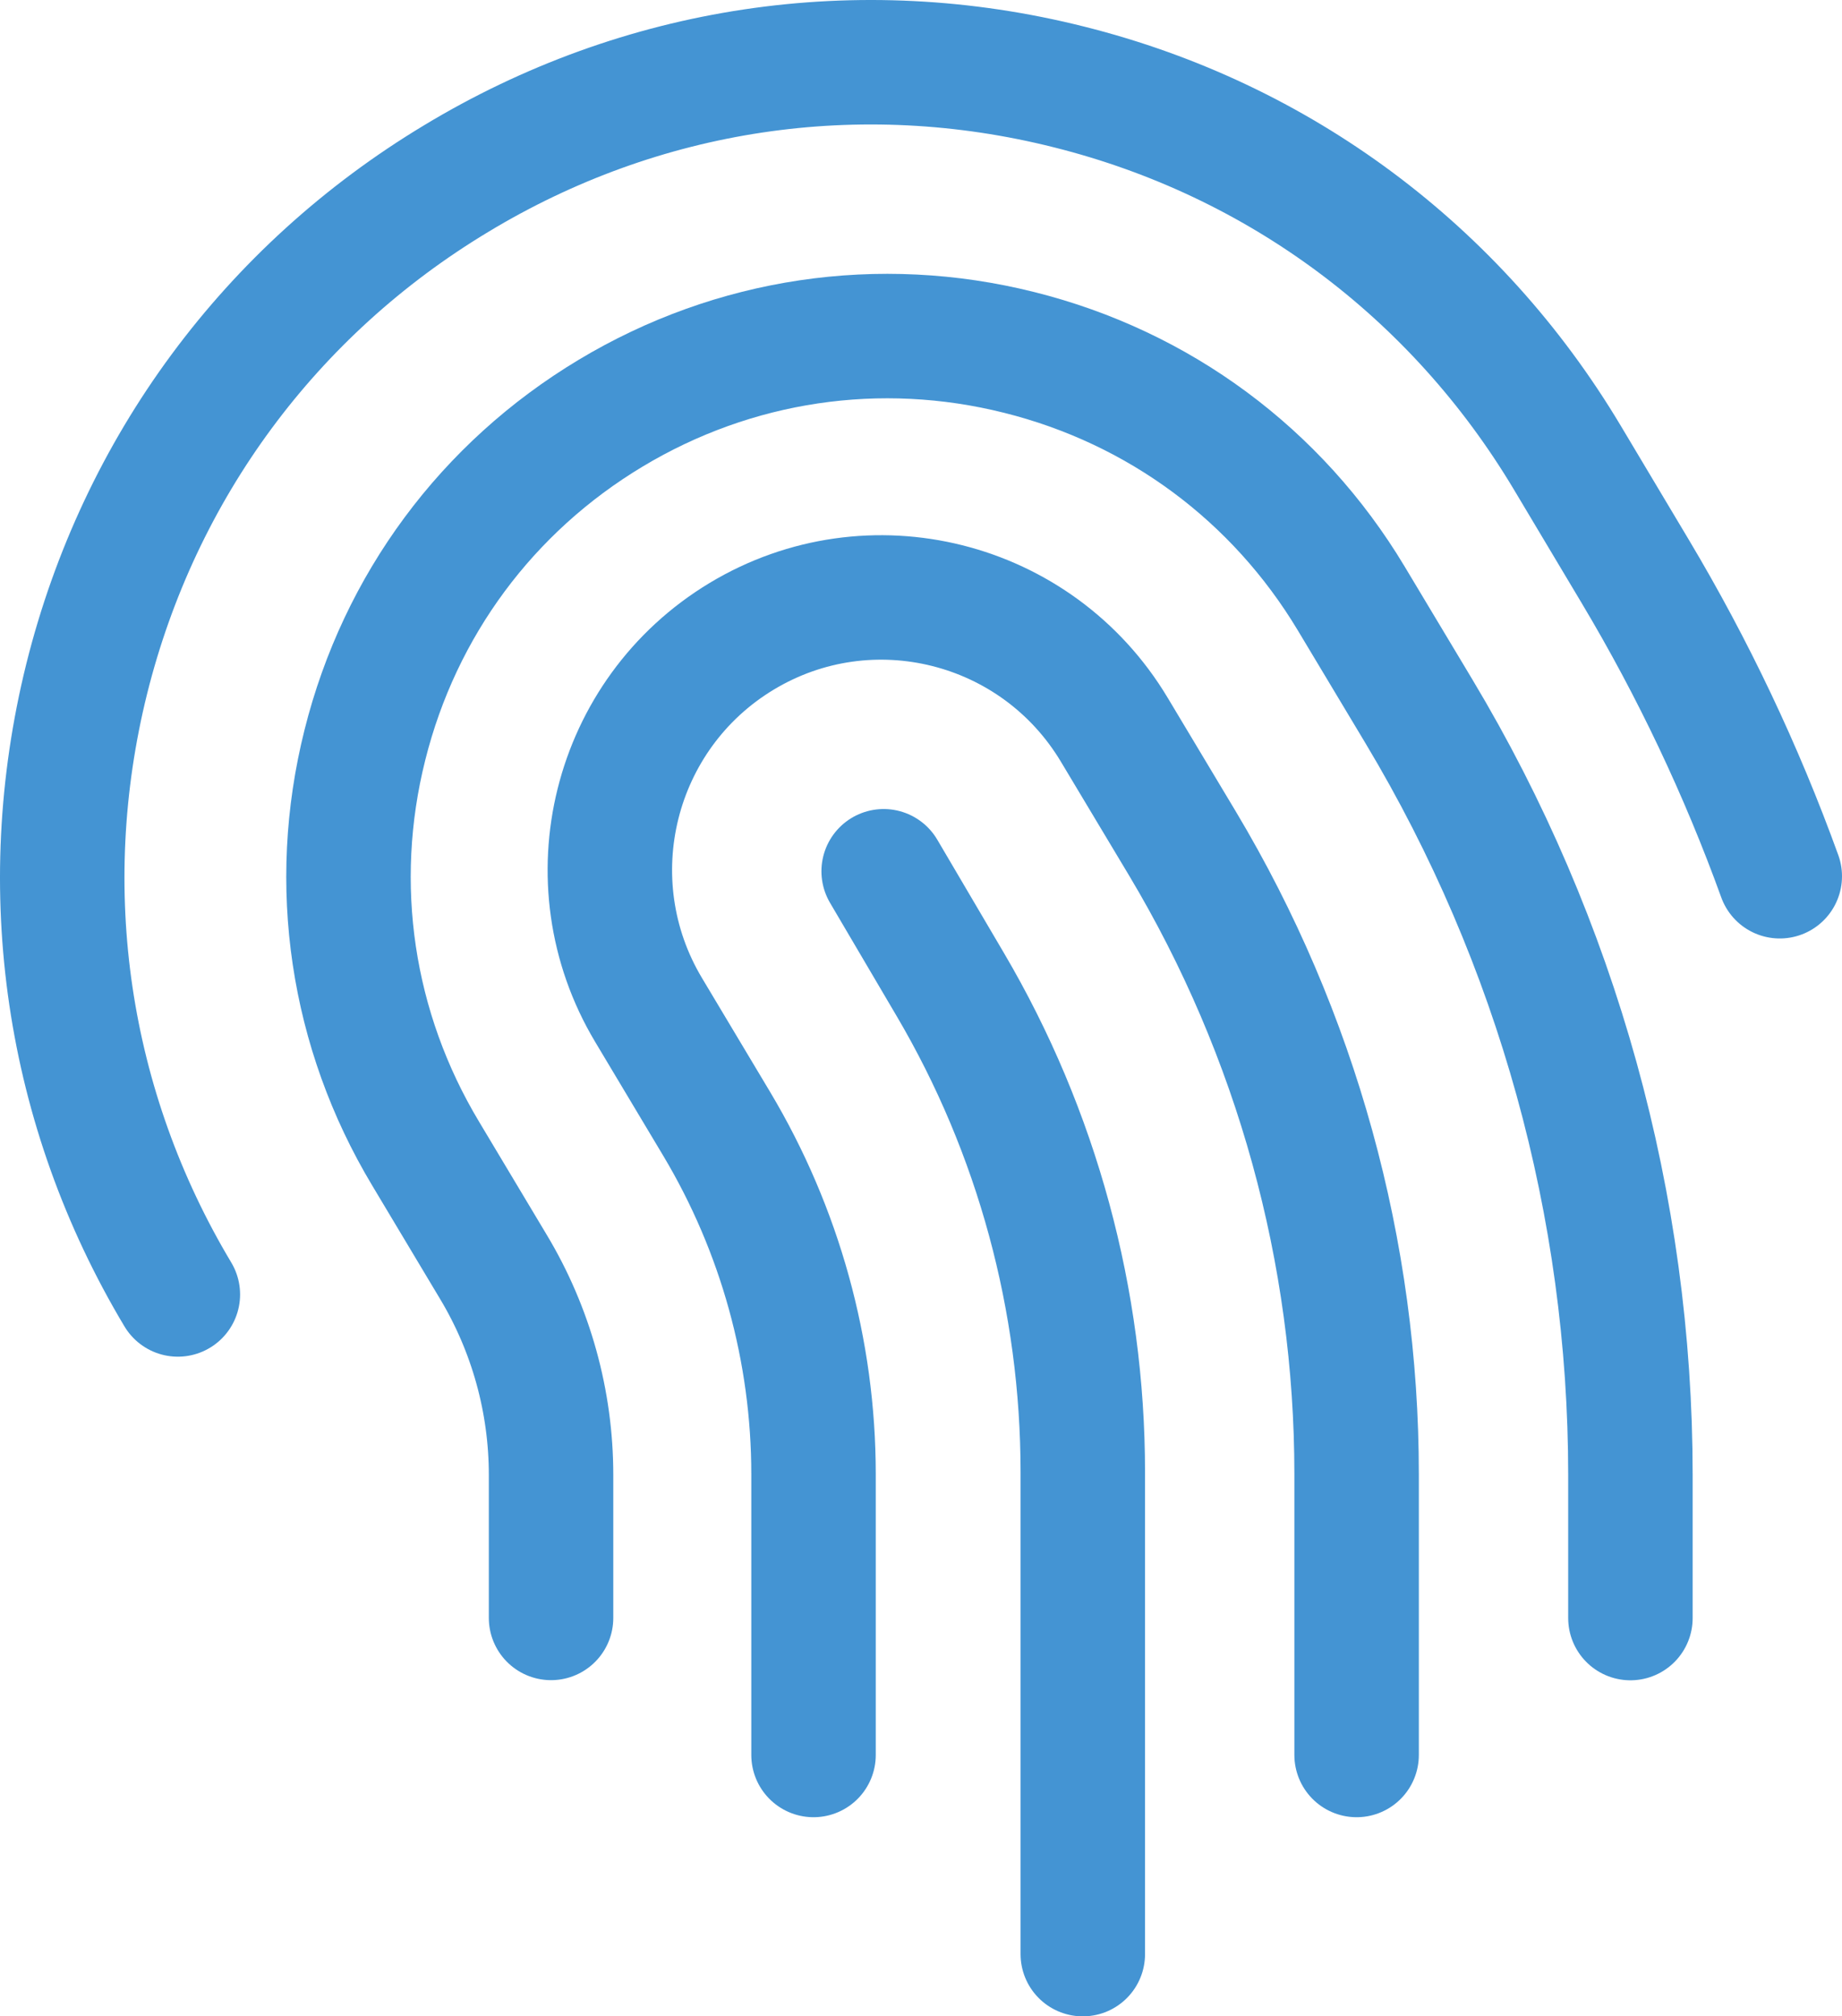 <svg xmlns="http://www.w3.org/2000/svg" width="148" height="162" viewBox="0 0 148 162">
    <g fill="none" fill-rule="evenodd" stroke-linecap="round">
        <g stroke="#4494D3" stroke-width="10">
            <g>
                <path d="M138 65.4c-3.07-8.487-6.954-16.69-11.619-24.502l-5.457-9.141c-8.94-14.959-23.151-25.538-40.01-29.765C64.01-2.268 46.524.358 31.639 9.357c-14.907 8.977-25.452 23.25-29.672 40.18C-2.242 66.49.351 84.063 9.29 99" transform="translate(-2167, -494) translate(2172, 499)"/>
                <path d="M126 125v-11.502c0-21.594-5.876-42.809-16.987-61.335l-5.453-9.095c-5.962-9.93-15.437-16.944-26.667-19.752-11.231-2.818-22.917-1.073-32.825 4.878-9.93 5.963-16.944 15.437-19.752 26.668-2.818 11.23-1.073 22.895 4.878 32.814l5.442 9.095c3.036 5.052 4.64 10.84 4.64 16.727v11.491" transform="translate(-2167, -494) translate(2172, 499)"/>
                <path d="M104 136v-22.56c0-17.834-4.833-35.35-13.985-50.657l-5.487-9.158c-6.207-10.36-19.614-13.72-29.934-7.505-10.33 6.225-13.68 19.66-7.483 30.022l5.476 9.157c5.083 8.513 7.778 18.24 7.778 28.14V136" transform="translate(-2167, -494) translate(2172, 499)"/>
                <path d="M66 65l5.355 9.102C78.32 85.934 82 99.474 82 113.274V152" transform="translate(-2167, -494) translate(2172, 499)"/>
            </g>
        </g>
    </g>
</svg>
